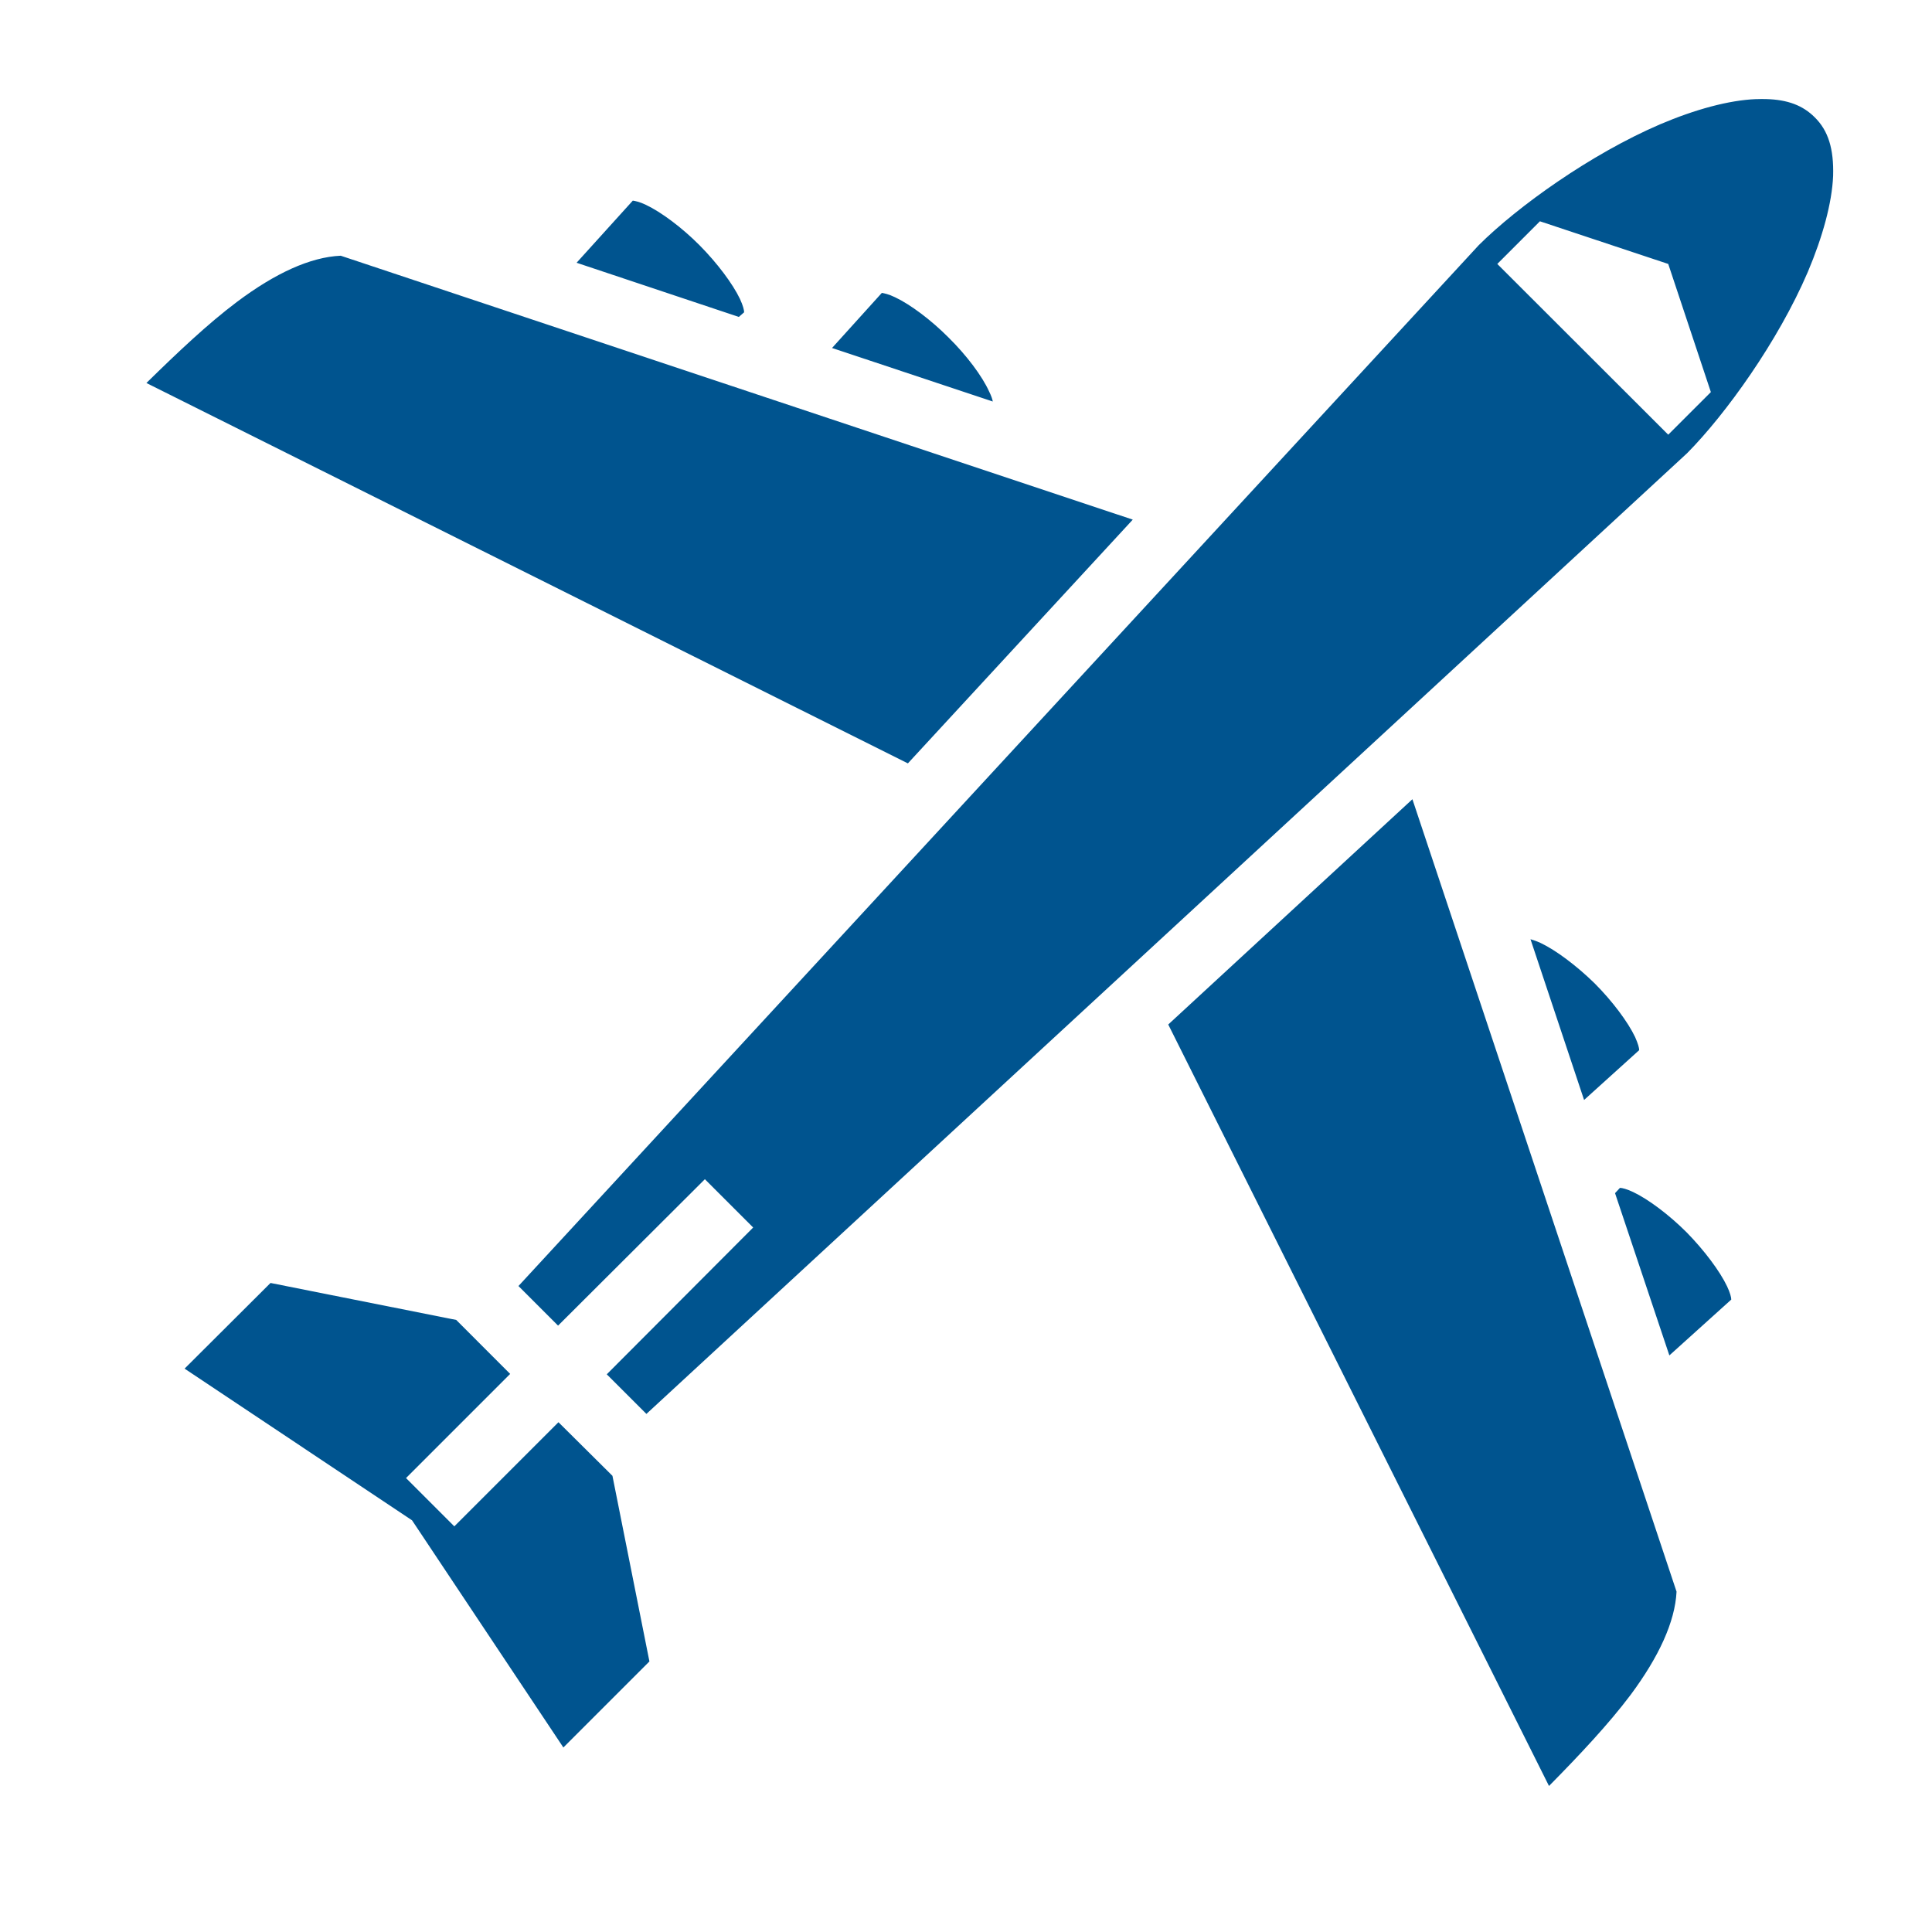 <svg width="50" height="50" viewBox="0 0 50 50" fill="none" xmlns="http://www.w3.org/2000/svg">
<path d="M45.703 2.564C45.625 2.562 45.537 2.562 45.449 2.566V2.565C44.746 2.592 43.867 2.832 42.959 3.219C41.162 3.992 39.277 5.343 38.272 6.343L13.418 33.282L14.443 34.307L18.242 30.518L19.492 31.768L15.703 35.567L16.729 36.592L43.662 11.729C44.658 10.723 46.016 8.837 46.787 7.036C47.168 6.135 47.412 5.254 47.441 4.552C47.461 3.85 47.315 3.379 46.963 3.034C46.66 2.732 46.27 2.578 45.703 2.564ZM16.377 5.192L14.922 6.8L19.121 8.202L19.258 8.082C19.258 8.023 19.229 7.908 19.15 7.736C18.965 7.348 18.564 6.811 18.105 6.348C17.646 5.886 17.109 5.488 16.719 5.303C16.553 5.222 16.436 5.201 16.377 5.192ZM39.853 5.727L43.174 6.831L44.277 10.147L43.174 11.25L38.75 6.831L39.853 5.727ZM8.818 6.618C8.029 6.653 7.122 7.071 6.135 7.811C5.38 8.377 4.59 9.126 3.789 9.912L23.496 19.756L29.316 13.448L8.818 6.618ZM22.822 7.58L21.533 9.006L25.693 10.391C25.684 10.332 25.654 10.244 25.596 10.127C25.42 9.738 25.02 9.2 24.551 8.738C24.092 8.276 23.555 7.877 23.164 7.693C22.998 7.612 22.881 7.59 22.822 7.58ZM36.553 20.684L30.234 26.514L40.088 46.221C40.879 45.42 41.631 44.619 42.197 43.867C42.93 42.881 43.35 41.973 43.389 41.192L36.553 20.684ZM39.609 24.307L40.996 28.467L42.422 27.178C42.422 27.119 42.393 27.012 42.315 26.836C42.129 26.446 41.728 25.909 41.27 25.45C40.801 24.991 40.264 24.59 39.873 24.405C39.766 24.356 39.678 24.326 39.609 24.307ZM41.924 30.742L41.797 30.879L43.203 35.078L44.805 33.633C44.805 33.575 44.775 33.457 44.697 33.291C44.512 32.901 44.111 32.364 43.652 31.895C43.193 31.436 42.656 31.035 42.266 30.85C42.1 30.772 41.982 30.742 41.924 30.742ZM7.001 33.203L4.777 35.42L10.664 39.346L14.58 45.225L16.807 42.998L15.85 38.194L14.453 36.807L11.758 39.502L10.508 38.252L13.203 35.557L11.807 34.16L7.001 33.203Z" fill="#00548F"/>
</svg>
